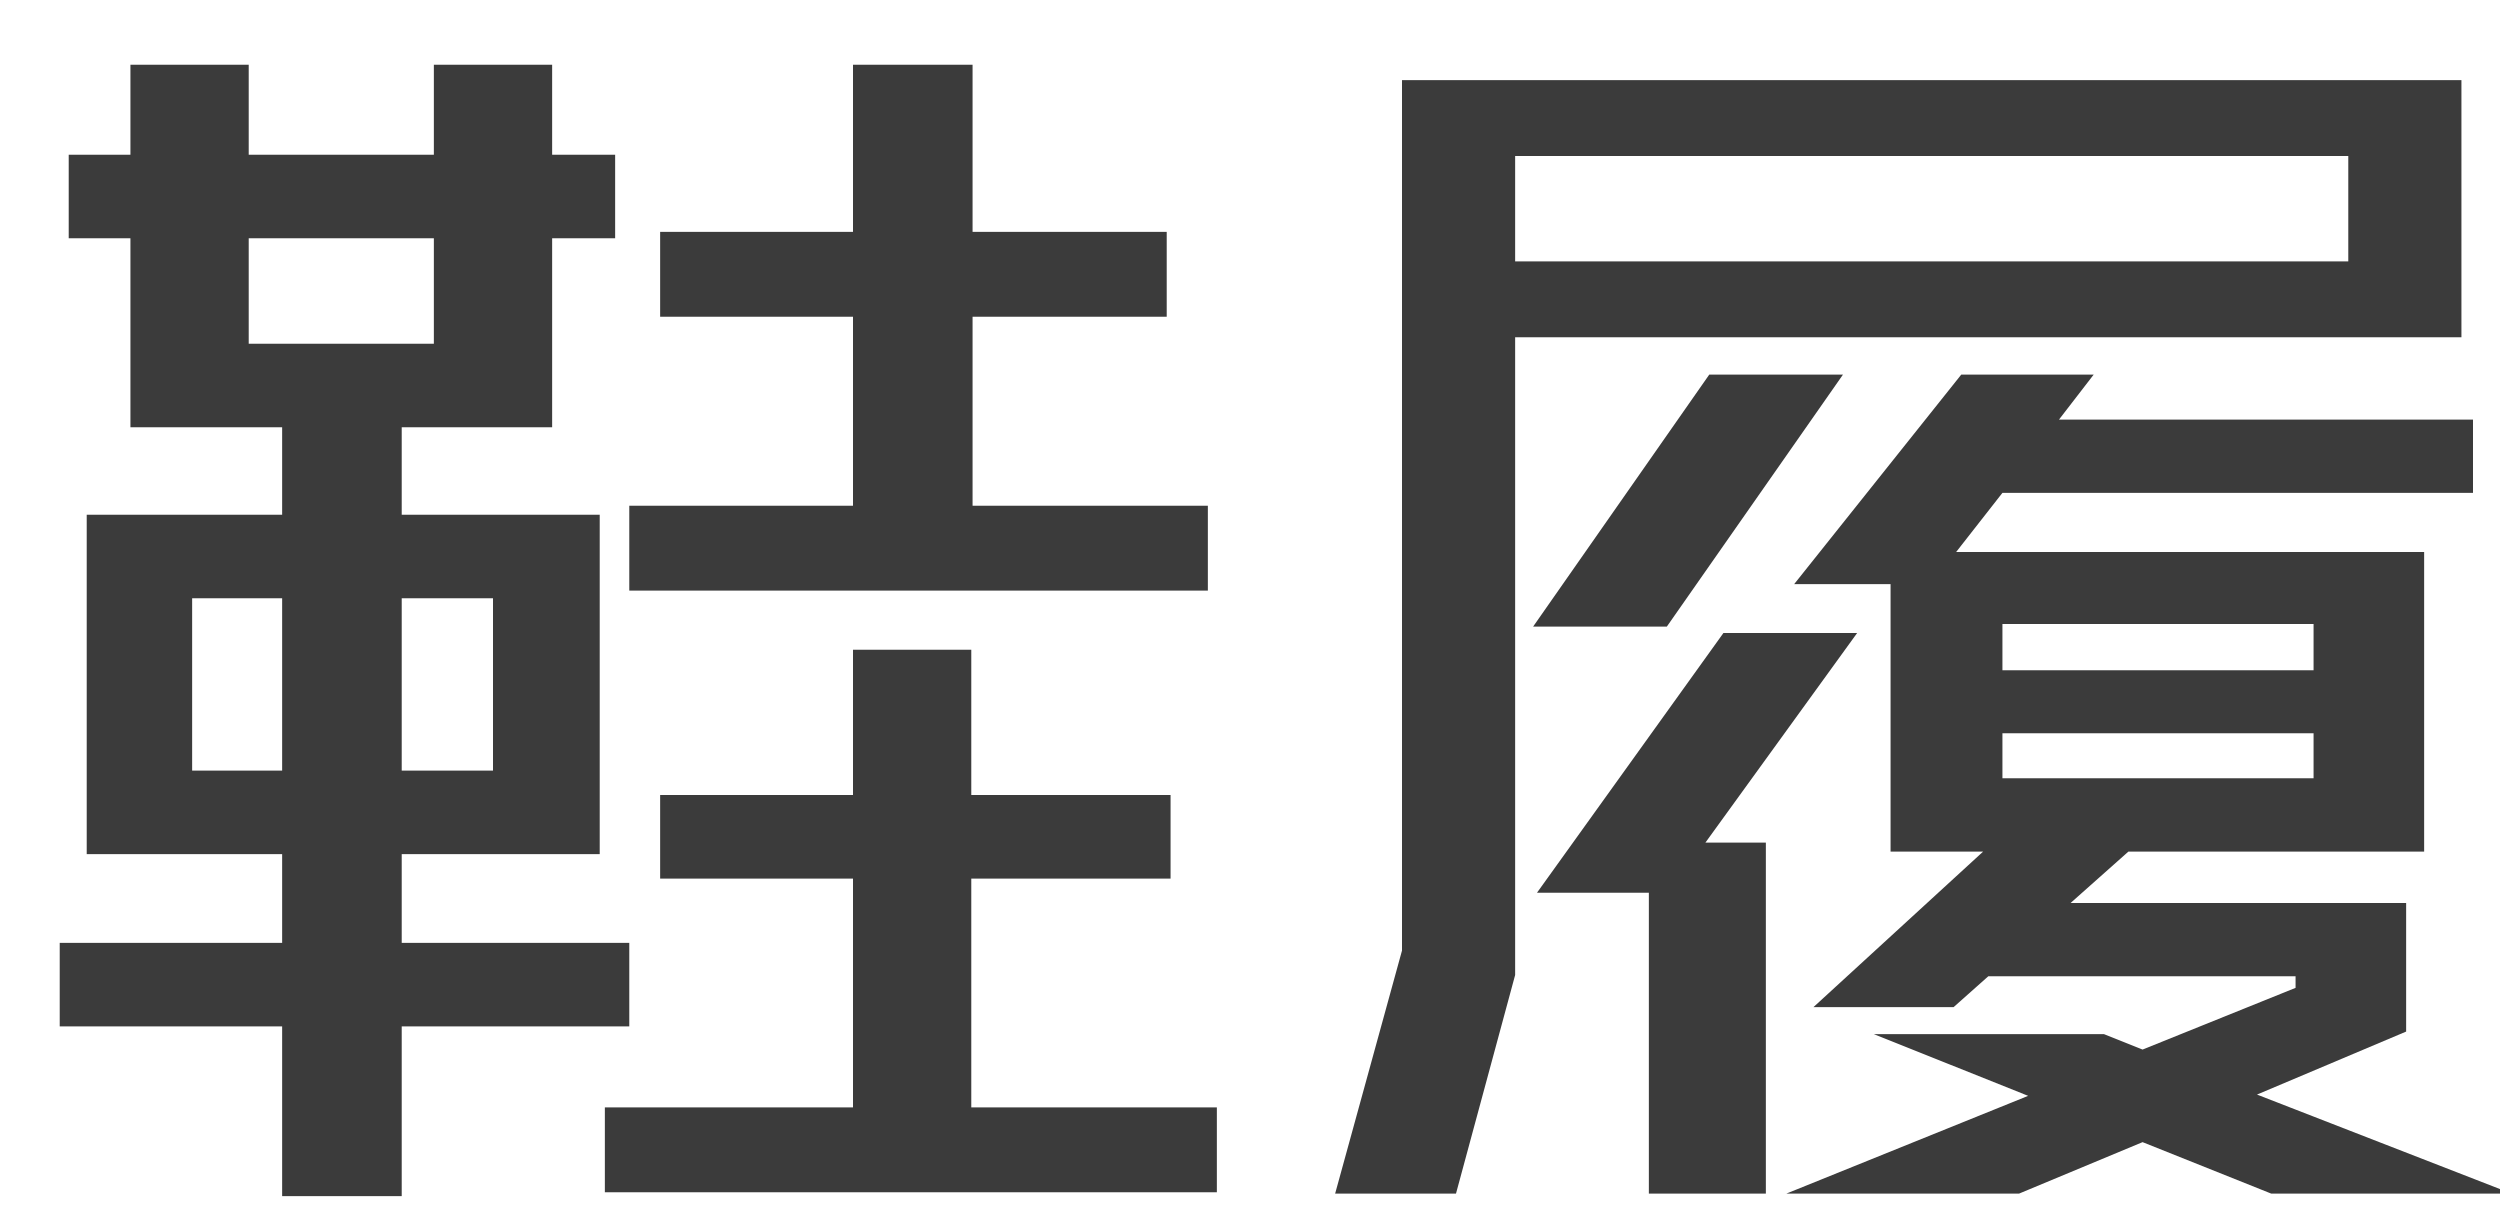 <?xml version="1.0" encoding="UTF-8" standalone="no"?>
<svg width="35px" height="17px" viewBox="0 0 35 17" version="1.1" xmlns="http://www.w3.org/2000/svg" xmlns:xlink="http://www.w3.org/1999/xlink" xmlns:sketch="http://www.bohemiancoding.com/sketch/ns">
    <!-- Generator: Sketch 3.4.4 (17249) - http://www.bohemiancoding.com/sketch -->
    <title>menu_xl</title>
    <desc>Created with Sketch.</desc>
    <defs></defs>
    <g id="单品详情" stroke="none" stroke-width="1" fill="none" fill-rule="evenodd" sketch:type="MSPage">
        <g id="Group" sketch:type="MSLayerGroup" transform="translate(-300.154, 0.846)" fill="#3B3B3B">
            <path d="M308.964,7.422 L308.964,6.234 L312.096,6.234 L312.096,3.588 L309.396,3.588 L309.396,2.4 L312.096,2.4 L312.096,0.06 L313.77,0.06 L313.77,2.4 L316.488,2.4 L316.488,3.588 L313.77,3.588 L313.77,6.234 L317.064,6.234 L317.064,7.422 L308.964,7.422 Z M308.622,15.846 L308.622,14.658 L312.096,14.658 L312.096,11.454 L309.396,11.454 L309.396,10.284 L312.096,10.284 L312.096,8.25 L313.752,8.25 L313.752,10.284 L316.542,10.284 L316.542,11.454 L313.752,11.454 L313.752,14.658 L317.19,14.658 L317.19,15.846 L308.622,15.846 Z M305.778,13.524 L305.778,15.9 L304.104,15.9 L304.104,13.524 L300.99,13.524 L300.99,12.354 L304.104,12.354 L304.104,11.112 L301.368,11.112 L301.368,6.36 L304.104,6.36 L304.104,5.136 L301.98,5.136 L301.98,2.49 L301.116,2.49 L301.116,1.32 L301.98,1.32 L301.98,0.06 L303.636,0.06 L303.636,1.32 L306.228,1.32 L306.228,0.06 L307.884,0.06 L307.884,1.32 L308.766,1.32 L308.766,2.49 L307.884,2.49 L307.884,5.136 L305.778,5.136 L305.778,6.36 L308.55,6.36 L308.55,11.112 L305.778,11.112 L305.778,12.354 L308.964,12.354 L308.964,13.524 L305.778,13.524 Z M306.228,2.49 L303.636,2.49 L303.636,3.966 L306.228,3.966 L306.228,2.49 Z M307.056,7.53 L305.778,7.53 L305.778,9.942 L307.056,9.942 L307.056,7.53 Z M304.104,7.53 L302.844,7.53 L302.844,9.942 L304.104,9.942 L304.104,7.53 Z M331.95,15.864 L330.15,15.144 L328.422,15.864 L325.164,15.864 L328.548,14.496 L326.388,13.632 L329.61,13.632 L330.15,13.848 L332.292,12.984 L332.292,12.822 L327.99,12.822 L327.504,13.254 L325.542,13.254 L327.918,11.076 L326.622,11.076 L326.622,7.332 L325.272,7.332 L327.612,4.398 L329.466,4.398 L328.98,5.028 L334.776,5.028 L334.776,6.054 L328.188,6.054 L327.54,6.882 L334.092,6.882 L334.092,11.076 L329.952,11.076 L329.142,11.796 L333.84,11.796 L333.84,13.596 L331.752,14.478 L335.316,15.864 L331.95,15.864 Z M321.366,3.876 L321.366,12.804 L320.538,15.864 L318.846,15.864 L319.782,12.462 L319.782,0.276 L334.614,0.276 L334.614,3.876 L321.366,3.876 Z M323.49,7.926 L321.618,7.926 L324.084,4.398 L325.956,4.398 L323.49,7.926 Z M324.03,10.95 L324.876,10.95 L324.876,15.864 L323.238,15.864 L323.238,11.652 L321.672,11.652 L324.282,8.016 L326.154,8.016 L324.03,10.95 Z M333.03,1.338 L321.366,1.338 L321.366,2.814 L333.03,2.814 L333.03,1.338 Z M332.544,7.89 L328.188,7.89 L328.188,8.538 L332.544,8.538 L332.544,7.89 Z M332.544,9.42 L328.188,9.42 L328.188,10.05 L332.544,10.05 L332.544,9.42 Z" id="鞋履----copy" sketch:type="MSShapeGroup"></path>
        </g>
    </g>
</svg>